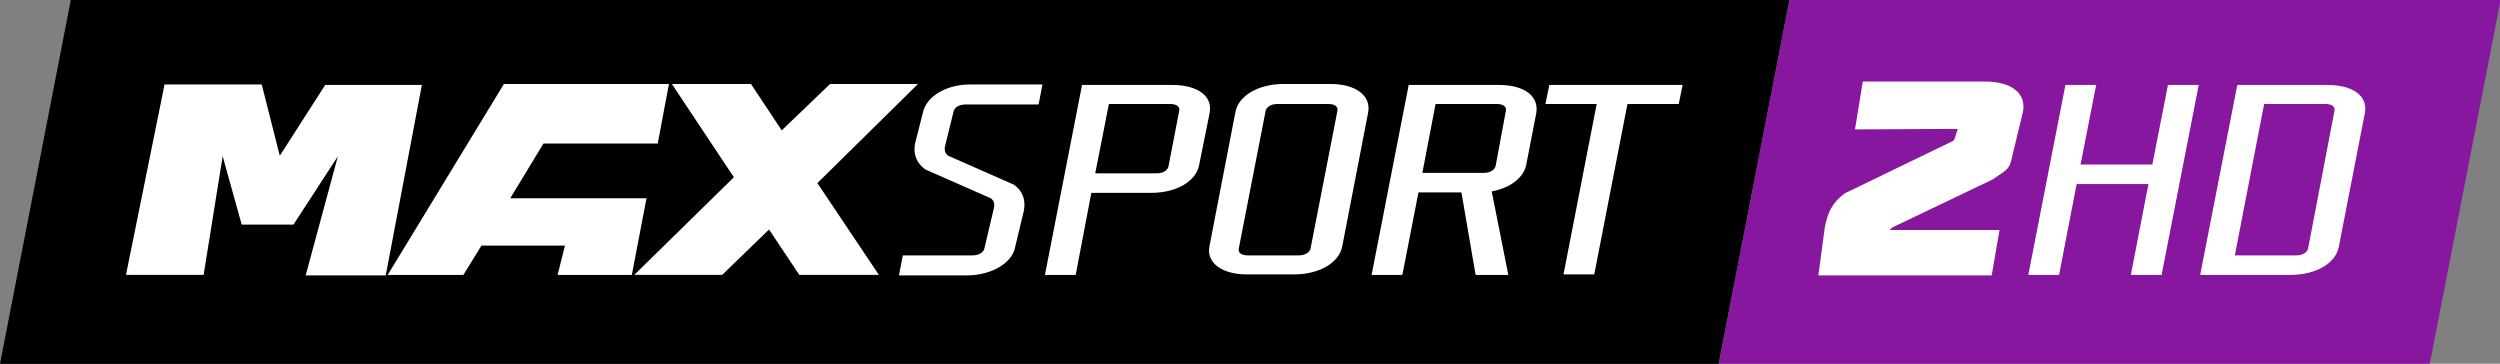 <svg version="1.1" viewBox="0 0 790.34 115" xml:space="preserve" xmlns="http://www.w3.org/2000/svg">
	<rect x="0" y="0" width="790.34" height="115" fill="#808080" stroke="none"/>
	<style type="text/css">
		.st0{fill:#86179E;}
		.st1{fill:#FFFFFF;}
	</style>
	<g transform="translate(139.17 20.25)">
		<path transform="matrix(1.544 0 0 1.544 -139.17 -20.25)" d="m0 74.5 14.5-74.5h351.9l-14.5 74.5z"/>
		<path class="st0" transform="matrix(1.544 0 0 1.544 -139.17 -20.25)" d="m351.9 74.5h145.6l14.5-74.5h-145.6"/>
		<path class="st1" d="m541.26 31.77h-22.691l4.94-25.161h-9.725l-11.732 60.047h9.725l5.557-28.711h22.691l-5.557 28.711h9.725l11.732-60.047h-9.725zm55.416-25.161h-28.557l-11.732 60.047h28.557c8.027 0 14.356-3.705 15.282-8.953l8.181-41.987c1.235-5.557-3.705-9.107-11.732-9.107zm-6.175 51.711c-0.309 1.235-1.698 2.161-3.705 2.161h-19.45l9.262-47.852h19.45c2.007 0 3.087 0.926 2.779 2.161z" stroke-width="1.544"/>
		<path class="st1" d="m231.46 6.609h-28.557l-11.732 60.047h9.725l4.94-25.933h18.832c8.181 0 14.356-3.705 15.282-8.953l3.242-16.054c1.235-5.557-3.705-9.107-11.732-9.107zm-1.235 25.779c-0.309 1.235-1.698 2.161-3.705 2.161h-19.45l4.322-21.919h19.45c2.007 0 3.087 0.926 2.779 2.161zm51.248-26.087h-14.819c-8.027 0-14.356 3.705-15.282 8.953l-8.181 42.295c-1.081 5.248 3.859 8.953 11.886 8.953h14.819c8.027 0 14.356-3.705 15.282-8.953l8.181-42.295c0.926-5.248-3.859-8.953-11.886-8.953zm-6.329 52.02c-0.309 1.235-1.698 2.161-3.705 2.161h-16.208c-2.007 0-3.087-0.926-2.779-2.161l8.49-43.53c0.309-1.235 1.698-2.161 3.705-2.161h16.208c2.007 0 3.087 0.926 2.779 2.161zm59.584-51.711h-28.557l-11.732 60.047h9.725l5.094-26.087h13.584l4.476 26.087h10.342l-5.248-26.396c5.866-1.081 10.188-4.322 10.96-8.644l3.087-15.899c1.081-5.557-3.705-9.107-11.732-9.107zm-1.081 25.624c-0.309 1.235-1.698 2.161-3.705 2.161h-19.45l4.168-21.765h19.45c2.007 0 3.087 0.926 2.779 2.161zm16.98-25.624-1.235 6.02h16.208l-10.497 53.872h9.725l10.497-53.872h16.208l1.235-6.02zm-198.05 8.799-2.47 9.725c-0.617 3.396 0.463 6.175 3.242 8.181l20.685 9.107c0.926 0.617 1.235 1.698 1.081 2.779l-3.087 13.121c-0.309 1.235-1.698 2.161-3.705 2.161h-22.074l-1.235 6.329h21.456c7.718 0 14.356-3.859 15.282-8.953l2.779-11.577c0.617-3.396-0.463-6.329-3.242-8.181l-20.685-9.107c-0.926-0.617-1.235-1.698-1.081-2.779l2.779-11.268c0.309-1.235 1.698-2.161 3.705-2.161h23.154l1.235-6.329h-22.383c-7.872-0.154-14.356 3.705-15.436 8.953z" stroke-width="1.544"/>
		<path class="st1" d="m-36.362 6.609-14.356 22.383-5.711-22.537h-30.718l-12.195 60.201h24.544l6.02-37.51 6.02 21.611h16.362l14.047-21.611-10.188 37.664h25.315l11.423-60.201zm58.503 35.812 10.497-17.289h36.121l3.55-18.832h-52.174l-36.738 60.356h23.926l5.711-9.262h26.396l-2.315 9.262h23.463l4.631-24.235zm128.89-36.121h-27.785l-15.282 14.664-9.725-14.664h-25.007l19.604 29.483-31.49 30.872h27.785l14.819-14.356 9.57 14.356h25.161l-19.45-29.02z" stroke-width="1.544"/>
		<path class="st1" d="m488.32 5.529h-38.591l-2.47 15.128 32.107-0.154c0.309 0 0.463 0.154 0.309 0.309l-0.926 2.779c0 0.309-0.309 0.617-0.617 0.772l-34.114 16.517c-4.168 3.087-5.557 6.483-6.329 10.96l-2.007 14.973h54.799l2.47-14.356h-34.732s0.463-0.463 0.772-0.772l31.644-15.128c4.168-2.933 5.557-2.933 6.329-7.409l3.396-14.047c1.081-5.711-3.396-9.57-12.04-9.57z" stroke-width="1.544"/>
	</g>
</svg>

